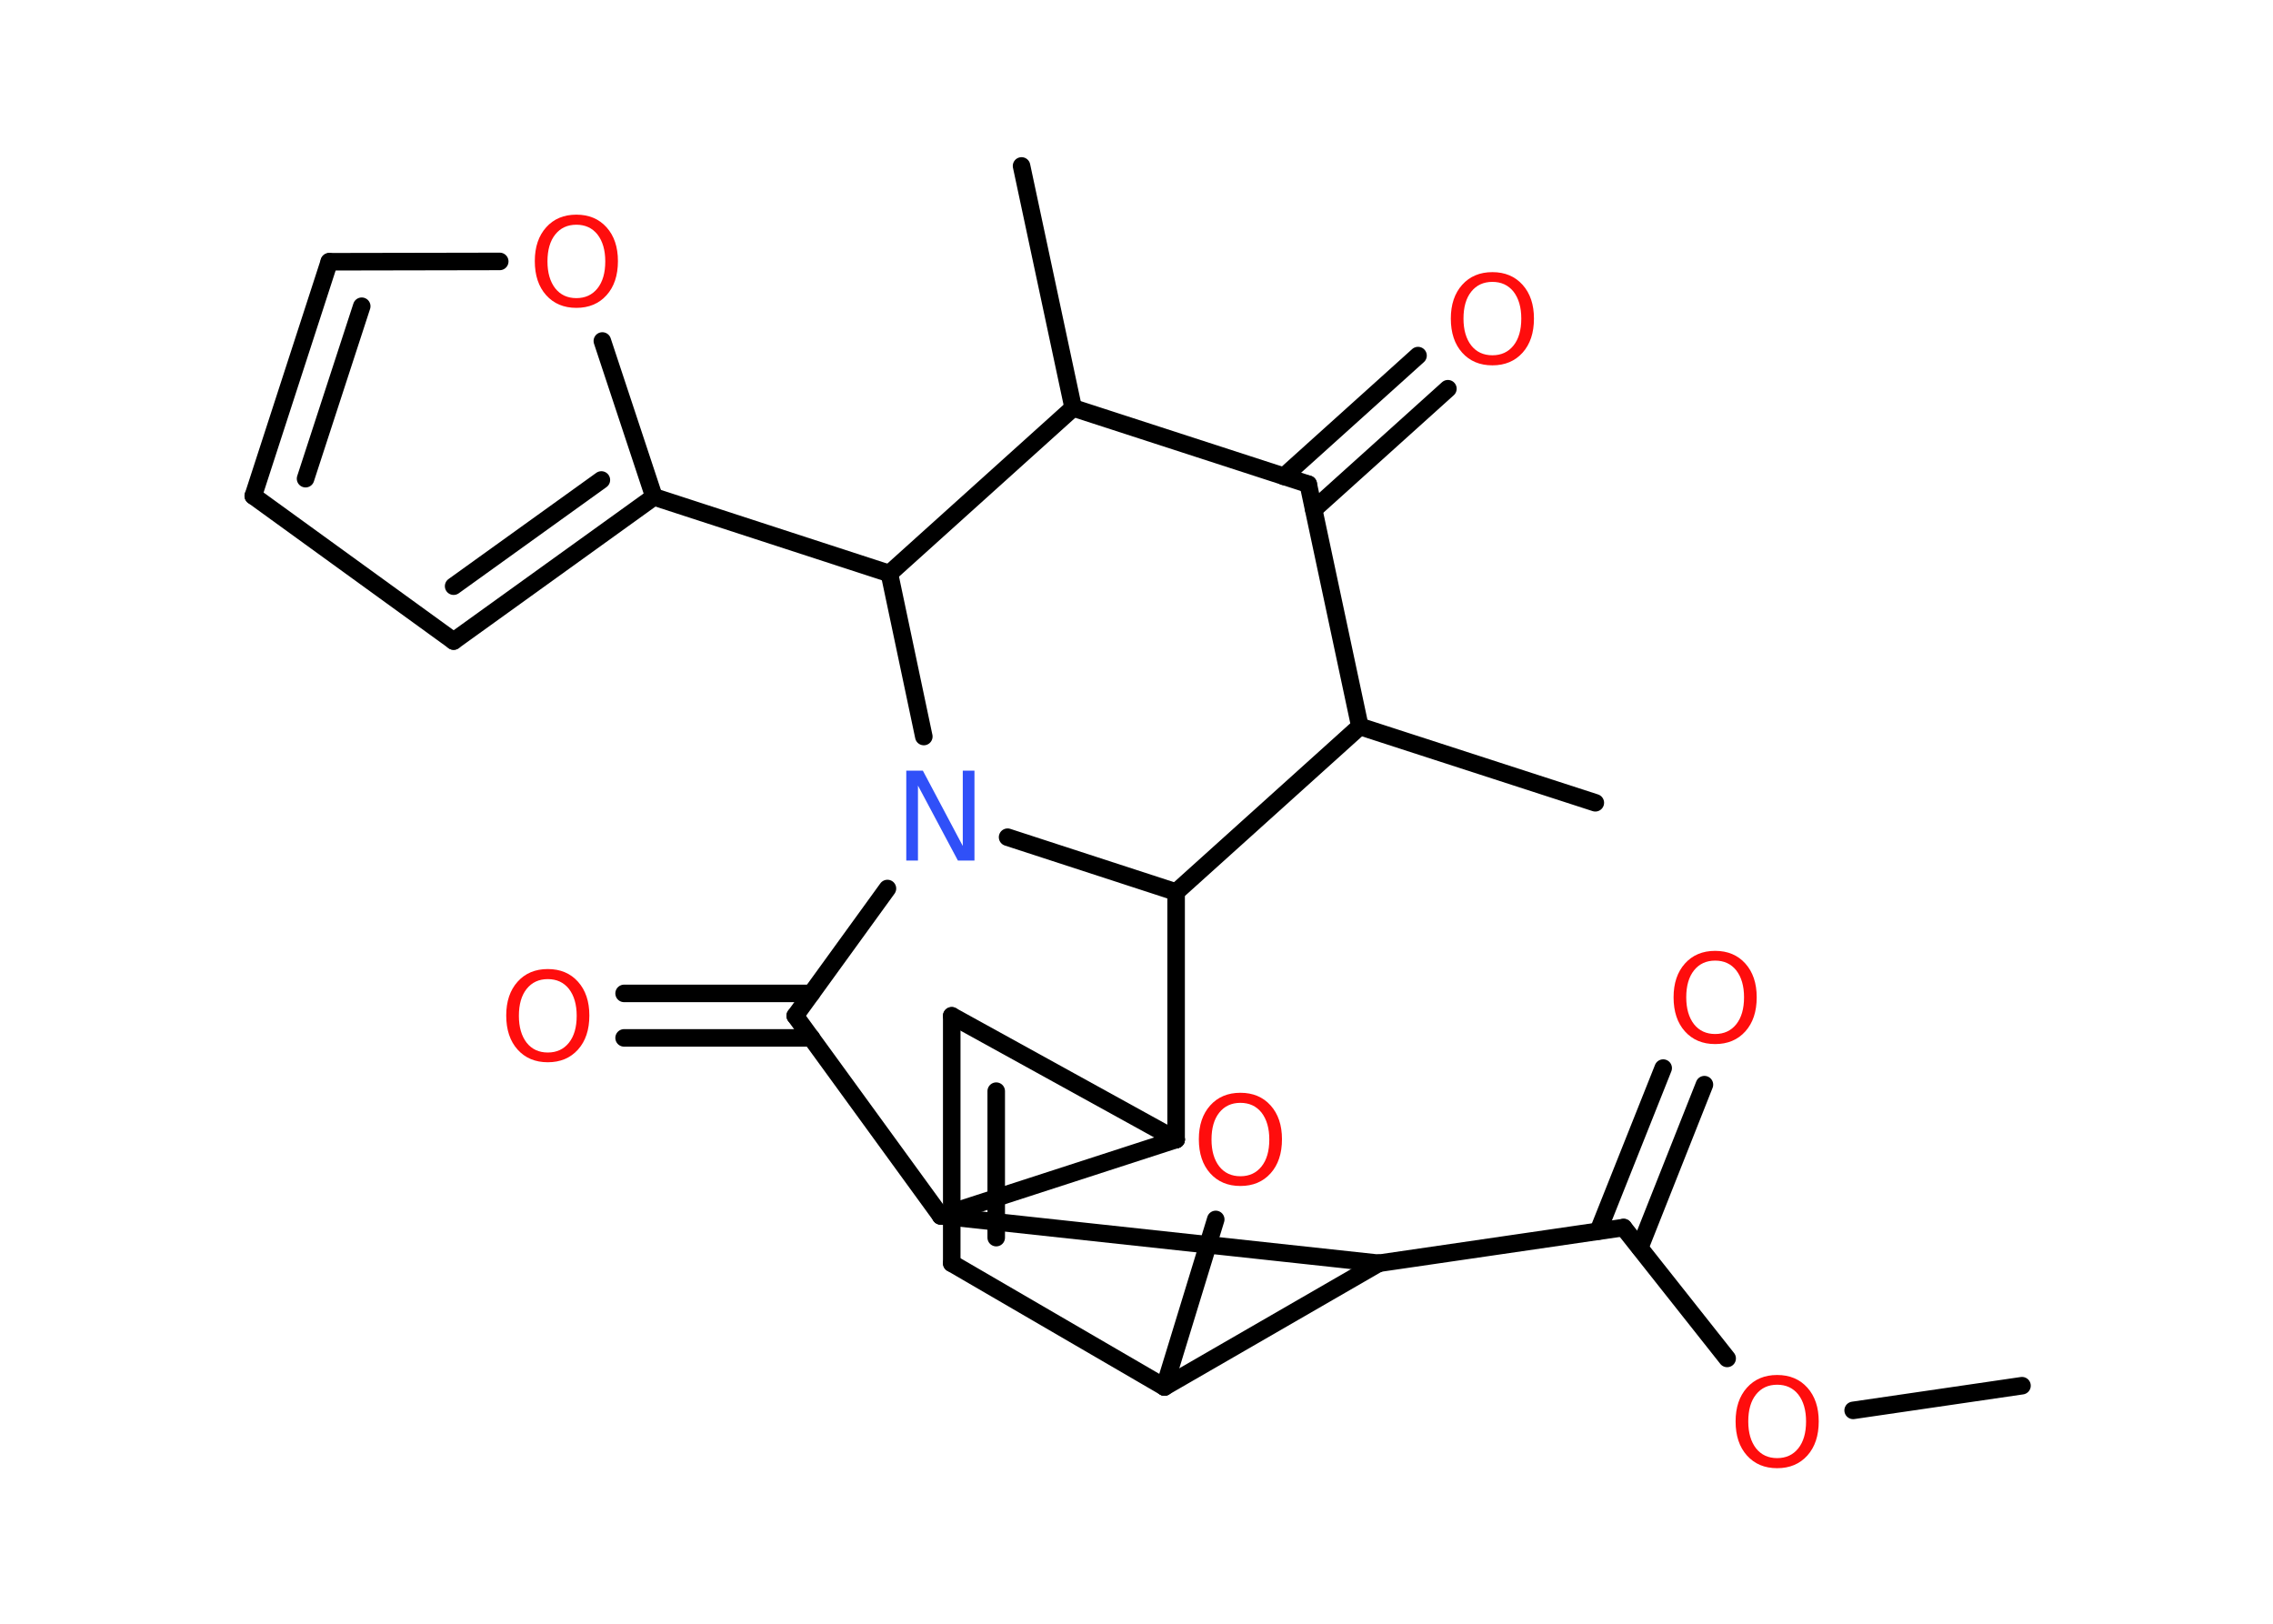 <?xml version='1.0' encoding='UTF-8'?>
<!DOCTYPE svg PUBLIC "-//W3C//DTD SVG 1.1//EN" "http://www.w3.org/Graphics/SVG/1.1/DTD/svg11.dtd">
<svg version='1.2' xmlns='http://www.w3.org/2000/svg' xmlns:xlink='http://www.w3.org/1999/xlink' width='70.0mm' height='50.0mm' viewBox='0 0 70.0 50.0'>
  <desc>Generated by the Chemistry Development Kit (http://github.com/cdk)</desc>
  <g stroke-linecap='round' stroke-linejoin='round' stroke='#000000' stroke-width='.54' fill='#FF0D0D'>
    <rect x='.0' y='.0' width='70.0' height='50.0' fill='#FFFFFF' stroke='none'/>
    <g id='mol1' class='mol'>
      <line id='mol1bnd1' class='bond' x1='62.27' y1='42.67' x2='57.07' y2='43.43'/>
      <line id='mol1bnd2' class='bond' x1='53.19' y1='41.83' x2='50.0' y2='37.8'/>
      <g id='mol1bnd3' class='bond'>
        <line x1='49.22' y1='37.91' x2='51.22' y2='32.89'/>
        <line x1='50.5' y1='38.42' x2='52.49' y2='33.4'/>
      </g>
      <line id='mol1bnd4' class='bond' x1='50.0' y1='37.8' x2='42.46' y2='38.9'/>
      <line id='mol1bnd5' class='bond' x1='42.46' y1='38.9' x2='35.86' y2='42.71'/>
      <line id='mol1bnd6' class='bond' x1='35.86' y1='42.71' x2='29.31' y2='38.9'/>
      <g id='mol1bnd7' class='bond'>
        <line x1='29.31' y1='31.28' x2='29.31' y2='38.9'/>
        <line x1='30.68' y1='33.6' x2='30.68' y2='38.11'/>
      </g>
      <line id='mol1bnd8' class='bond' x1='29.31' y1='31.28' x2='36.22' y2='35.09'/>
      <line id='mol1bnd9' class='bond' x1='36.22' y1='35.09' x2='35.85' y2='35.09'/>
      <line id='mol1bnd10' class='bond' x1='35.86' y1='42.71' x2='37.44' y2='37.55'/>
      <line id='mol1bnd11' class='bond' x1='36.22' y1='35.09' x2='28.97' y2='37.44'/>
      <line id='mol1bnd12' class='bond' x1='42.46' y1='38.9' x2='28.97' y2='37.44'/>
      <line id='mol1bnd13' class='bond' x1='28.97' y1='37.44' x2='24.49' y2='31.28'/>
      <g id='mol1bnd14' class='bond'>
        <line x1='24.99' y1='31.96' x2='19.22' y2='31.96'/>
        <line x1='24.99' y1='30.59' x2='19.22' y2='30.59'/>
      </g>
      <line id='mol1bnd15' class='bond' x1='24.49' y1='31.28' x2='27.33' y2='27.36'/>
      <line id='mol1bnd16' class='bond' x1='28.45' y1='22.68' x2='27.39' y2='17.66'/>
      <line id='mol1bnd17' class='bond' x1='27.39' y1='17.66' x2='20.14' y2='15.3'/>
      <g id='mol1bnd18' class='bond'>
        <line x1='13.97' y1='19.74' x2='20.14' y2='15.3'/>
        <line x1='13.97' y1='18.05' x2='18.52' y2='14.78'/>
      </g>
      <line id='mol1bnd19' class='bond' x1='13.97' y1='19.74' x2='7.8' y2='15.27'/>
      <g id='mol1bnd20' class='bond'>
        <line x1='10.14' y1='8.06' x2='7.8' y2='15.27'/>
        <line x1='11.14' y1='9.43' x2='9.41' y2='14.74'/>
      </g>
      <line id='mol1bnd21' class='bond' x1='10.14' y1='8.06' x2='15.39' y2='8.05'/>
      <line id='mol1bnd22' class='bond' x1='20.14' y1='15.3' x2='18.55' y2='10.5'/>
      <line id='mol1bnd23' class='bond' x1='27.39' y1='17.66' x2='33.05' y2='12.56'/>
      <line id='mol1bnd24' class='bond' x1='33.05' y1='12.56' x2='31.46' y2='5.11'/>
      <line id='mol1bnd25' class='bond' x1='33.05' y1='12.56' x2='40.29' y2='14.91'/>
      <g id='mol1bnd26' class='bond'>
        <line x1='39.54' y1='14.67' x2='43.67' y2='10.95'/>
        <line x1='40.46' y1='15.69' x2='44.59' y2='11.97'/>
      </g>
      <line id='mol1bnd27' class='bond' x1='40.29' y1='14.91' x2='41.88' y2='22.37'/>
      <line id='mol1bnd28' class='bond' x1='41.88' y1='22.37' x2='49.13' y2='24.72'/>
      <line id='mol1bnd29' class='bond' x1='41.88' y1='22.37' x2='36.22' y2='27.47'/>
      <line id='mol1bnd30' class='bond' x1='31.03' y1='25.78' x2='36.22' y2='27.47'/>
      <line id='mol1bnd31' class='bond' x1='36.22' y1='35.09' x2='36.22' y2='27.47'/>
      <path id='mol1atm2' class='atom' d='M54.73 42.64q-.41 .0 -.65 .3q-.24 .3 -.24 .83q.0 .52 .24 .83q.24 .3 .65 .3q.41 .0 .65 -.3q.24 -.3 .24 -.83q.0 -.52 -.24 -.83q-.24 -.3 -.65 -.3zM54.73 42.34q.58 .0 .93 .39q.35 .39 .35 1.04q.0 .66 -.35 1.05q-.35 .39 -.93 .39q-.58 .0 -.93 -.39q-.35 -.39 -.35 -1.05q.0 -.65 .35 -1.04q.35 -.39 .93 -.39z' stroke='none'/>
      <path id='mol1atm4' class='atom' d='M52.82 29.58q-.41 .0 -.65 .3q-.24 .3 -.24 .83q.0 .52 .24 .83q.24 .3 .65 .3q.41 .0 .65 -.3q.24 -.3 .24 -.83q.0 -.52 -.24 -.83q-.24 -.3 -.65 -.3zM52.82 29.28q.58 .0 .93 .39q.35 .39 .35 1.04q.0 .66 -.35 1.05q-.35 .39 -.93 .39q-.58 .0 -.93 -.39q-.35 -.39 -.35 -1.05q.0 -.65 .35 -1.04q.35 -.39 .93 -.39z' stroke='none'/>
      <path id='mol1atm10' class='atom' d='M38.2 33.96q-.41 .0 -.65 .3q-.24 .3 -.24 .83q.0 .52 .24 .83q.24 .3 .65 .3q.41 .0 .65 -.3q.24 -.3 .24 -.83q.0 -.52 -.24 -.83q-.24 -.3 -.65 -.3zM38.2 33.65q.58 .0 .93 .39q.35 .39 .35 1.04q.0 .66 -.35 1.05q-.35 .39 -.93 .39q-.58 .0 -.93 -.39q-.35 -.39 -.35 -1.05q.0 -.65 .35 -1.04q.35 -.39 .93 -.39z' stroke='none'/>
      <path id='mol1atm13' class='atom' d='M16.87 30.15q-.41 .0 -.65 .3q-.24 .3 -.24 .83q.0 .52 .24 .83q.24 .3 .65 .3q.41 .0 .65 -.3q.24 -.3 .24 -.83q.0 -.52 -.24 -.83q-.24 -.3 -.65 -.3zM16.87 29.84q.58 .0 .93 .39q.35 .39 .35 1.04q.0 .66 -.35 1.05q-.35 .39 -.93 .39q-.58 .0 -.93 -.39q-.35 -.39 -.35 -1.05q.0 -.65 .35 -1.04q.35 -.39 .93 -.39z' stroke='none'/>
      <path id='mol1atm14' class='atom' d='M27.92 23.73h.5l1.23 2.32v-2.32h.36v2.77h-.51l-1.23 -2.31v2.31h-.36v-2.77z' stroke='none' fill='#3050F8'/>
      <path id='mol1atm20' class='atom' d='M17.75 6.92q-.41 .0 -.65 .3q-.24 .3 -.24 .83q.0 .52 .24 .83q.24 .3 .65 .3q.41 .0 .65 -.3q.24 -.3 .24 -.83q.0 -.52 -.24 -.83q-.24 -.3 -.65 -.3zM17.75 6.61q.58 .0 .93 .39q.35 .39 .35 1.04q.0 .66 -.35 1.05q-.35 .39 -.93 .39q-.58 .0 -.93 -.39q-.35 -.39 -.35 -1.05q.0 -.65 .35 -1.04q.35 -.39 .93 -.39z' stroke='none'/>
      <path id='mol1atm24' class='atom' d='M45.96 8.68q-.41 .0 -.65 .3q-.24 .3 -.24 .83q.0 .52 .24 .83q.24 .3 .65 .3q.41 .0 .65 -.3q.24 -.3 .24 -.83q.0 -.52 -.24 -.83q-.24 -.3 -.65 -.3zM45.96 8.38q.58 .0 .93 .39q.35 .39 .35 1.04q.0 .66 -.35 1.05q-.35 .39 -.93 .39q-.58 .0 -.93 -.39q-.35 -.39 -.35 -1.05q.0 -.65 .35 -1.04q.35 -.39 .93 -.39z' stroke='none'/>
    </g>
  </g>
</svg>
